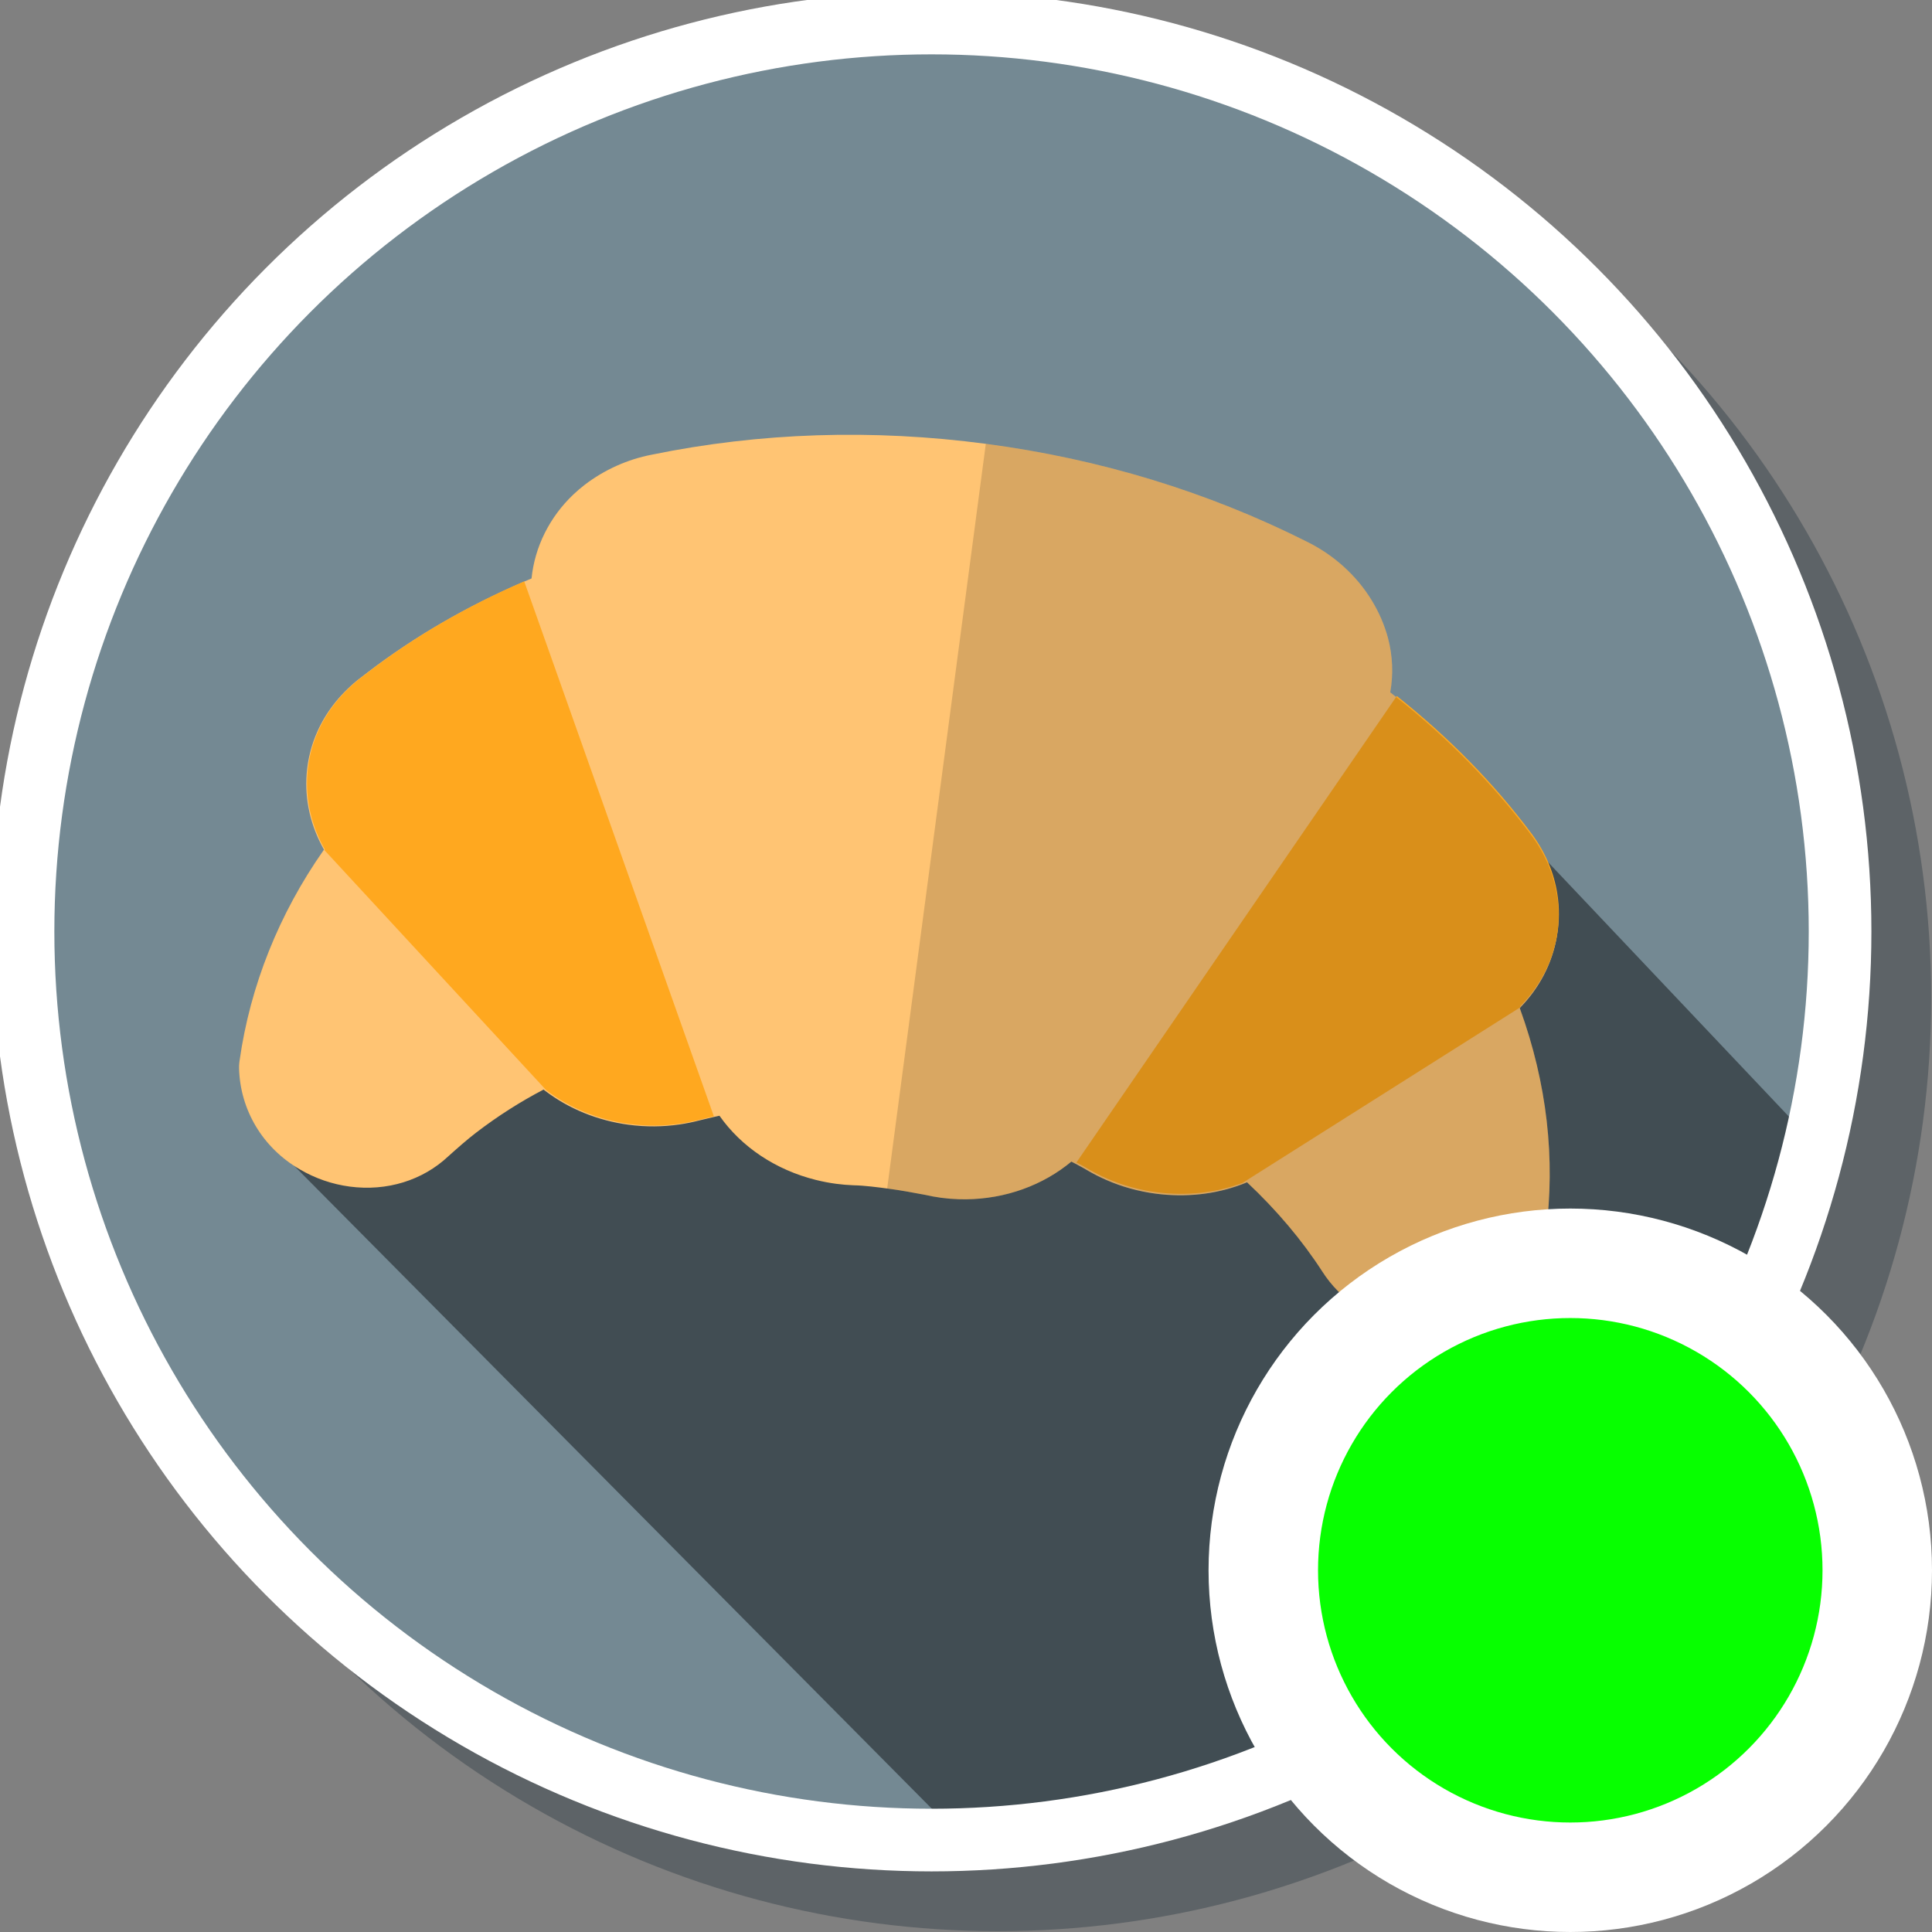<?xml version="1.0" encoding="UTF-8" standalone="no"?>
<!-- Generator: Adobe Illustrator 19.0.0, SVG Export Plug-In . SVG Version: 6.00 Build 0)  -->

<svg
   xmlns:dc="http://purl.org/dc/elements/1.1/"
   xmlns:cc="http://creativecommons.org/ns#"
   xmlns:rdf="http://www.w3.org/1999/02/22-rdf-syntax-ns#"
   xmlns:svg="http://www.w3.org/2000/svg"
   xmlns="http://www.w3.org/2000/svg"
   xmlns:sodipodi="http://sodipodi.sourceforge.net/DTD/sodipodi-0.dtd"
   xmlns:inkscape="http://www.inkscape.org/namespaces/inkscape"
   version="1.1"
   id="Layer_1"
   x="0px"
   y="0px"
   viewBox="0 0 300 300"
   xml:space="preserve"
   inkscape:version="0.91 r13725"
   sodipodi:docname="symbol-french-contents.svg"
   width="300"
   height="300"><rect x="0" y="0" width="300" height="300" fill="#808080" stroke="none"/><defs
     id="defs131"><pattern
       y="0"
       x="0"
       height="6"
       width="6"
       patternUnits="userSpaceOnUse"
       id="EMFhbasepattern" /><pattern
       y="0"
       x="0"
       height="6"
       width="6"
       patternUnits="userSpaceOnUse"
       id="EMFhbasepattern-8" /></defs><sodipodi:namedview
     pagecolor="#ffffff"
     bordercolor="#666666"
     borderopacity="1"
     objecttolerance="10"
     gridtolerance="10"
     guidetolerance="10"
     inkscape:pageopacity="0"
     inkscape:pageshadow="2"
     inkscape:window-width="1920"
     inkscape:window-height="1017"
     id="namedview129"
     showgrid="false"
     inkscape:zoom="0.5618761"
     inkscape:cx="-840.57508"
     inkscape:cy="93.90265"
     inkscape:window-x="1912"
     inkscape:window-y="-8"
     inkscape:window-maximized="1"
     inkscape:current-layer="Layer_1" /><g
     id="g5-0"
     style="fill:#273640;fill-opacity:0.392;stroke:none"
     transform="matrix(0.976,0,0,0.976,10,10)"><g
       id="g7-1"
       style="fill:#273640;fill-opacity:0.392;stroke:none"><circle
         id="circle9-1"
         r="148.5"
         cy="148.5"
         cx="148.5"
         style="fill:#273640;fill-opacity:0.392;stroke:none" /></g></g><g
     id="g5"
     style="fill:#748993;fill-opacity:1"
     transform="matrix(0.955,0,0,0.955,0.953,0.953)"><g
       id="g7"
       style="fill:#748993;fill-opacity:1"><circle
         id="circle9"
         r="148.5"
         cy="148.5"
         cx="148.5"
         style="fill:#748993;fill-opacity:1" /></g></g><path
     inkscape:connector-curvature="0"
     id="path11"
     d="m 236.327,129.593 -192.402,49.667 104.285,105.143 c 61.664,-3.586 115.495,-50.734 132.747,-107.663 z"
     style="fill:#414d53;fill-opacity:1"
     sodipodi:nodetypes="ccccc" /><g
     id="g99"
     transform="translate(0,3)" /><g
     id="g101"
     transform="translate(0,3)" /><g
     id="g103"
     transform="translate(0,3)" /><g
     id="g105"
     transform="translate(0,3)" /><g
     id="g107"
     transform="translate(0,3)" /><g
     id="g109"
     transform="translate(0,3)" /><g
     id="g111"
     transform="translate(0,3)" /><g
     id="g113"
     transform="translate(0,3)" /><g
     id="g115"
     transform="translate(0,3)" /><g
     id="g117"
     transform="translate(0,3)" /><g
     id="g119"
     transform="translate(0,3)" /><g
     id="g121"
     transform="translate(0,3)" /><g
     id="g123"
     transform="translate(0,3)" /><g
     id="g125"
     transform="translate(0,3)" /><g
     id="g127"
     transform="translate(0,3)" /><g
     id="g5-1"
     style="fill:none;fill-opacity:1;stroke:#ffffff;stroke-width:10.241;stroke-miterlimit:4;stroke-dasharray:none;stroke-opacity:1"
     transform="matrix(0.95,0,0,0.95,3.575,3.575)"><g
       id="g7-0"
       style="fill:none;fill-opacity:1;stroke:#ffffff;stroke-width:10.241;stroke-miterlimit:4;stroke-dasharray:none;stroke-opacity:1"><circle
         id="circle9-7"
         r="148.5"
         cy="148.5"
         cx="148.5"
         style="fill:none;fill-opacity:1;stroke:#ffffff;stroke-width:10.241;stroke-miterlimit:4;stroke-dasharray:none;stroke-opacity:1" /></g></g><path
     inkscape:connector-curvature="0"
     style="fill:#ffc473"
     d="m 236.034,156.658 c -0.016,-0.043 -0.03,-0.086 -0.045,-0.13 3.015,-3.068 5.006,-6.843 5.73,-10.967 0.38,-2.165 0.391,-4.347 0.058,-6.486 -0.511,-3.284 -1.84,-6.463 -3.943,-9.311 -5.826,-7.826 -12.864,-15.028 -20.963,-21.467 -0.331,-0.264 -0.661,-0.527 -0.996,-0.789 0.494,-2.783 0.385,-5.622 -0.339,-8.398 -0.564,-2.107 -1.44,-4.105 -2.577,-5.954 -2.353,-3.823 -5.842,-6.997 -10.115,-9.087 -15.354,-7.715 -32.079,-12.812 -49.712,-15.147 -17.634,-2.336 -35.108,-1.77 -51.941,1.683 -3.762,0.73 -7.353,2.343 -10.386,4.667 -0.612,0.468 -1.191,0.964 -1.742,1.484 -3.733,3.529 -6.035,8.183 -6.524,13.064 -0.403,0.169 -0.804,0.341 -1.204,0.514 -8.904,3.832 -17.057,8.563 -24.292,14.104 l -1.469,1.125 c -0.055,0.043 -0.111,0.086 -0.165,0.132 -2.745,2.262 -4.802,4.932 -6.123,7.893 -0.918,2.055 -1.484,4.25 -1.666,6.55 -0.323,4.077 0.618,8.139 2.686,11.795 -0.024,0.035 -0.048,0.07 -0.072,0.105 -6.908,9.856 -11.389,21.049 -13.027,32.633 -0.002,0.017 -0.005,0.034 -0.007,0.052 l -0.029,0.215 c -0.041,0.306 -0.057,0.614 -0.05,0.922 0.162,6.506 3.68,12.373 9.41,15.703 2.418,1.421 5.038,2.325 7.789,2.69 5.744,0.761 11.316,-0.957 15.304,-4.716 1.481,-1.325 2.924,-2.6 4.296,-3.652 3.354,-2.57 6.867,-4.812 10.481,-6.693 0.089,0.069 0.181,0.136 0.271,0.204 3.663,2.785 8.14,4.616 12.983,5.257 2.649,0.351 5.286,0.328 7.875,-0.053 1.018,-0.151 2.029,-0.351 3.03,-0.614 0.754,-0.185 1.462,-0.353 2.144,-0.508 0.345,-0.078 0.686,-0.155 1.016,-0.227 3.404,4.848 8.725,8.409 14.945,9.96 1.035,0.258 2.092,0.466 3.172,0.609 0.878,0.116 1.774,0.193 2.662,0.228 0.035,0.001 0.07,0.002 0.104,0.003 1.656,0.035 3.659,0.3 5.426,0.534 1.784,0.236 3.71,0.593 5.579,0.942 0.843,0.195 1.703,0.353 2.561,0.466 0.908,0.12 1.817,0.192 2.724,0.221 6.069,0.189 12.031,-1.652 16.69,-5.221 0.27,-0.207 0.53,-0.414 0.78,-0.621 0.224,0.114 0.442,0.227 0.654,0.339 0.736,0.387 1.404,0.76 2.01,1.12 0.025,0.014 0.049,0.028 0.074,0.043 0.869,0.5 1.763,0.946 2.679,1.347 2.408,1.054 4.97,1.77 7.652,2.126 4.666,0.618 9.275,0.109 13.396,-1.439 0.274,-0.103 0.546,-0.211 0.815,-0.322 4.611,4.332 8.532,8.977 11.683,13.85 2.805,4.394 7.342,7.381 12.775,8.409 0.055,0.01 0.11,0.02 0.165,0.029 0.206,0.033 0.413,0.064 0.62,0.091 5.499,0.728 10.924,-0.594 14.882,-3.627 3.411,-2.613 5.683,-6.491 6.233,-10.644 l 0.029,-0.215 c 1.53,-11.556 0.184,-23.249 -3.996,-34.821 z"
     id="path3" /><g
     transform="matrix(0.396,0.052,-0.052,0.396,56.739,17.176)"
     id="g5-3"><path
       inkscape:connector-curvature="0"
       style="fill:#ffa81f"
       d="m 499.114,241.618 c -2.346,-7.979 -6.689,-15.43 -12.843,-21.805 -17.025,-17.502 -36.853,-33.056 -59.062,-46.368 l -13.451,26.399 -72.944,143.159 -13.49,26.476 c 1.952,0.719 3.734,1.425 5.354,2.119 0.066,0.026 0.131,0.055 0.197,0.082 2.32,0.956 4.686,1.768 7.089,2.462 6.32,1.823 12.911,2.759 19.683,2.759 11.778,0 23.046,-2.777 32.761,-7.971 l 24.947,-20.771 49.946,-41.591 23.346,-19.441 c -0.055,-0.102 -0.102,-0.204 -0.155,-0.308 6.472,-8.602 10.171,-18.622 10.611,-29.09 0.231,-5.497 -0.459,-10.915 -1.989,-16.111 z"
       id="path7" /><path
       inkscape:connector-curvature="0"
       style="fill:#ffa81f"
       d="M 171.738,343.55 98.5,199.809 85.053,173.418 C 64.222,185.85 45.55,200.265 29.422,216.39 l -3.276,3.274 c -0.123,0.124 -0.247,0.251 -0.366,0.382 -6.067,6.515 -10.293,13.815 -12.598,21.593 -1.601,5.401 -2.285,11.031 -1.981,16.797 0.538,10.221 4.208,19.989 10.539,28.381 -0.049,0.094 -0.095,0.19 -0.144,0.284 l 23.341,19.436 50.369,41.941 24.006,19.987 c 10.003,5.705 21.712,8.777 33.937,8.777 6.689,0 13.222,-0.923 19.52,-2.72 2.476,-0.709 4.919,-1.538 7.316,-2.519 1.809,-0.707 3.512,-1.356 5.152,-1.966 L 171.738,343.55 Z"
       id="path9" /></g><path
     inkscape:connector-curvature="0"
     style="opacity:0.15;enable-background:new"
     d="m 236.033,156.658 c -0.016,-0.043 -0.03,-0.086 -0.045,-0.13 3.015,-3.068 5.006,-6.843 5.73,-10.967 0.38,-2.165 0.39,-4.347 0.058,-6.486 -0.511,-3.284 -1.84,-6.463 -3.943,-9.311 -5.826,-7.826 -12.864,-15.028 -20.963,-21.467 -0.331,-0.264 -0.661,-0.527 -0.996,-0.789 0.494,-2.783 0.385,-5.622 -0.339,-8.398 -0.564,-2.107 -1.44,-4.105 -2.577,-5.954 -2.353,-3.823 -5.842,-6.997 -10.115,-9.087 -15.354,-7.715 -32.079,-12.812 -49.712,-15.147 -0.018,-0.002 -0.036,-0.004 -0.054,-0.007 l -15.316,115.634 c 0.09,0.012 0.181,0.024 0.269,0.036 1.784,0.236 3.71,0.593 5.579,0.942 0.843,0.195 1.703,0.353 2.561,0.466 0.908,0.12 1.817,0.192 2.724,0.221 6.069,0.189 12.031,-1.652 16.69,-5.221 0.27,-0.207 0.53,-0.414 0.78,-0.621 0.224,0.114 0.442,0.227 0.654,0.339 0.736,0.387 1.404,0.76 2.01,1.12 0.025,0.014 0.049,0.028 0.074,0.043 0.869,0.5 1.764,0.946 2.679,1.347 2.408,1.054 4.97,1.77 7.652,2.126 4.666,0.618 9.275,0.109 13.396,-1.439 0.274,-0.103 0.546,-0.211 0.815,-0.322 4.611,4.332 8.532,8.977 11.683,13.85 2.805,4.394 7.342,7.381 12.775,8.409 0.055,0.011 0.11,0.02 0.165,0.029 0.206,0.033 0.413,0.064 0.62,0.091 5.499,0.728 10.924,-0.594 14.882,-3.627 3.411,-2.613 5.683,-6.491 6.233,-10.644 l 0.029,-0.215 c 1.53,-11.557 0.185,-23.25 -3.996,-34.822 z"
     id="path11-6" /><circle
     style="opacity:1;fill:#07ff00;fill-opacity:1;fill-rule:nonzero;stroke:#ffffff;stroke-width:17;stroke-linecap:butt;stroke-linejoin:miter;stroke-miterlimit:4;stroke-dasharray:none;stroke-opacity:1"
     id="path8111"
     cx="243.832"
     cy="243.832"
     r="47.668" /></svg>